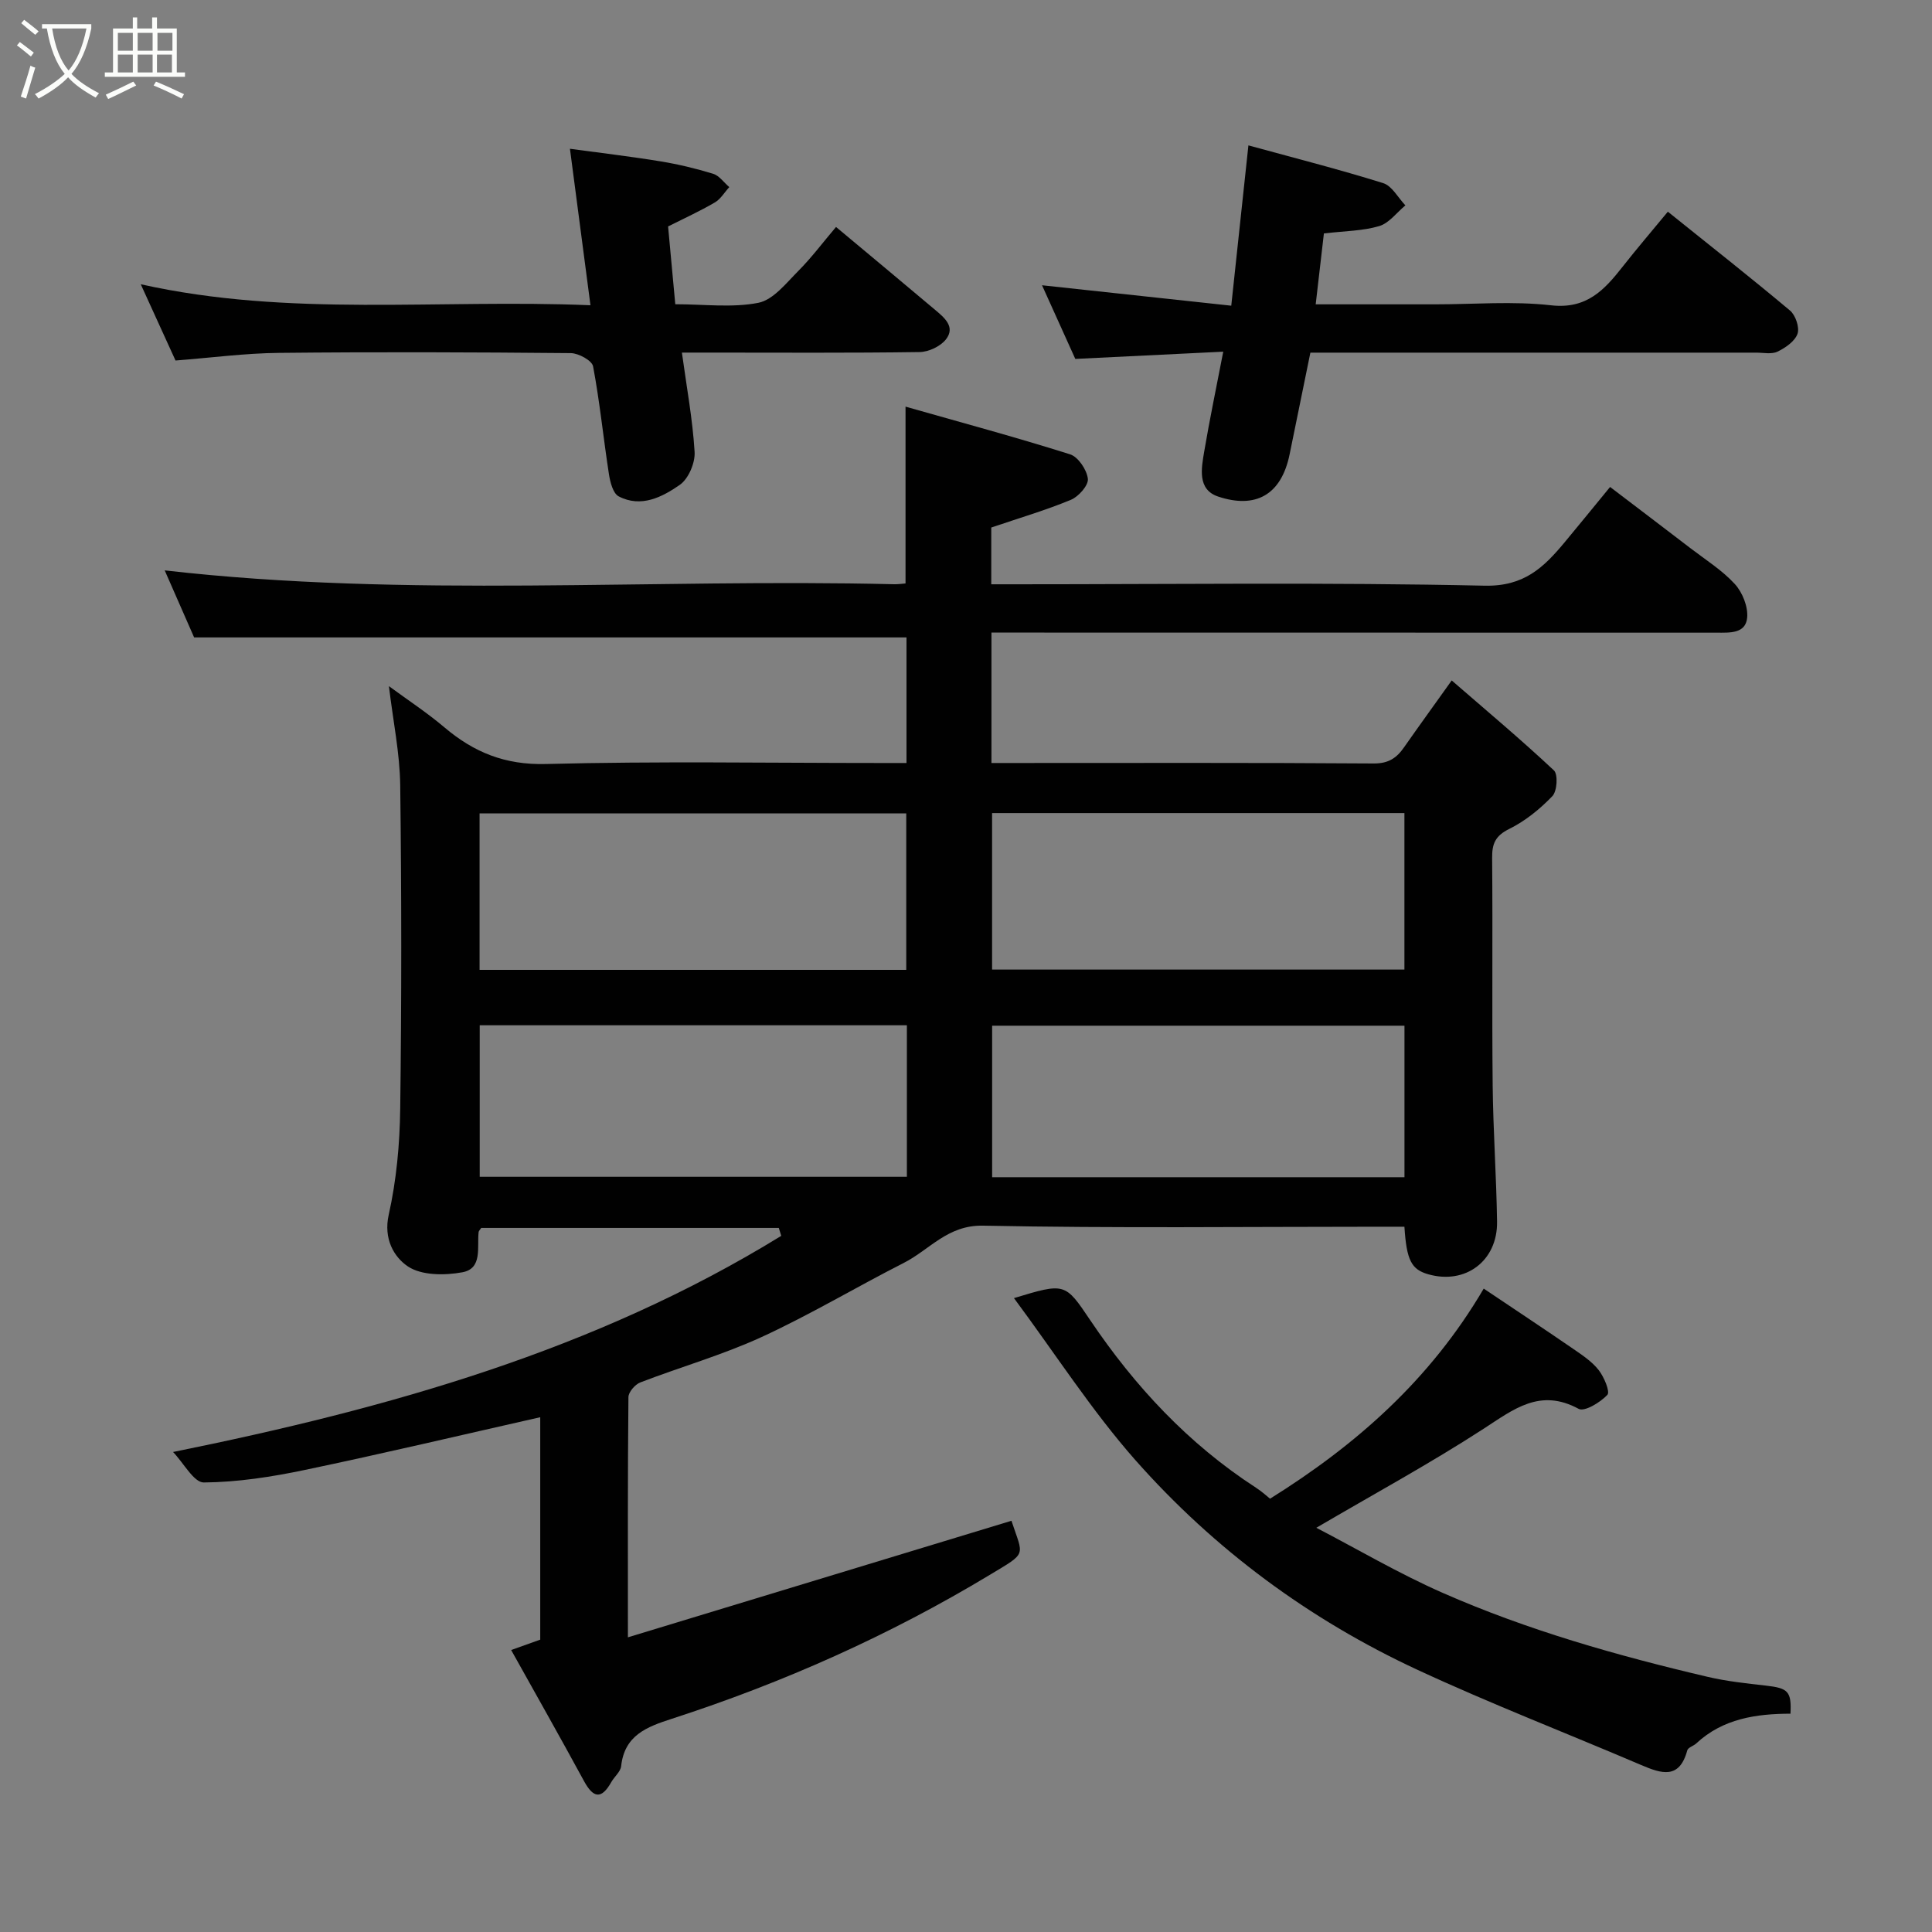 <svg enable-background="new 0 0 400 400" viewBox="0 0 400 400" xmlns="http://www.w3.org/2000/svg"><rect x="0" y="0" width="400" height="400" fill="#808080" stroke="none"/><path d="m6.4 11.7c-1-.8-1.9-1.6-2.9-2.3l.6-.7c.9.7 1.9 1.4 2.9 2.2zm-2.1 8.3c.7-2.1 1.4-4.2 2-6.4.2.1.6.3 1 .4-.7 2.3-1.3 4.4-1.9 6.4zm3-12.8c-1.1-.9-2.1-1.7-2.9-2.4l.6-.7c1 .8 2 1.5 3 2.4zm1.4-1.3v-.9h10.2v.9c-.9 4.2-2.3 7.3-4.1 9.4 1.3 1.4 3.2 2.7 5.7 4-.2.2-.4.5-.7.9-2.5-1.4-4.4-2.7-5.7-4.2-1.4 1.5-3.5 3-6.1 4.4 0 0 0 0-.1-.1-.3-.4-.5-.7-.7-.8 2.7-1.4 4.7-2.8 6.2-4.2-1.8-2.2-3-5.3-3.7-9.4zm9.2 0h-7.1c.6 3.8 1.7 6.7 3.4 8.7 1.7-2 2.9-4.8 3.7-8.7z" fill="#fbfcfa"/><path d="m31.6 3.6h.9v2.3h4.1v9.1h1.7v.9h-16.6v-.9h1.7v-9.1h4.1v-2.3h.9v2.3h3.1v-2.3zm-4 13.3.6.8c-1.9.9-3.8 1.9-5.8 2.8-.2-.3-.3-.6-.5-.9 2-.9 3.9-1.8 5.7-2.7zm-3.2-10.1v3.7h3.1v-3.7zm0 4.5v3.7h3.1v-3.7zm4.1-4.5v3.7h3.1v-3.7zm0 4.5v3.7h3.1v-3.7zm9.1 9.1c-2.1-1.1-4.1-2-5.8-2.7l.5-.8c2.2.9 4.1 1.8 5.8 2.6zm-1.9-13.6h-3.1v3.7h3.1zm-3.2 4.5v3.7h3.1v-3.7z" fill="#fbfcfa"/><g fill="#010101"><path d="m300.56 140.88c7.25 6.29 14.39 12.27 21.16 18.62.88.82.67 4.31-.32 5.33-2.57 2.68-5.62 5.16-8.93 6.79-2.88 1.43-3.57 3.05-3.54 6.02.14 15.66-.05 31.33.11 46.99.1 9.44.77 18.87.91 28.3.12 8.14-6.56 13.1-14.26 10.89-3.47-.99-4.48-2.89-4.92-9.84-1.72 0-3.49 0-5.26 0-27.33 0-54.66.33-81.98-.22-7.35-.15-11.05 4.99-16.41 7.71-9.87 5.02-19.4 10.73-29.44 15.35-8.1 3.72-16.78 6.19-25.12 9.4-1.08.42-2.44 1.99-2.45 3.04-.16 16.14-.11 32.28-.11 49.73 26.94-8.19 53.17-16.16 79.41-24.13 2.46 7.47 3.37 6.46-4.47 11.19-20.78 12.53-42.78 22.33-65.83 29.8-5.22 1.69-9.81 3.41-10.51 9.82-.13 1.16-1.4 2.16-2.04 3.3-2.07 3.67-3.75 3.28-5.66-.24-4.91-9.04-9.98-17.99-15.07-27.11 2.36-.84 4.14-1.48 6.02-2.15 0-15.34 0-30.65 0-46.05-16.34 3.69-32.5 7.52-48.76 10.92-6.86 1.44-13.91 2.53-20.89 2.59-2.06.02-4.16-4.01-6.37-6.31 44.72-9.05 87.46-21.08 125.92-44.75-.17-.55-.34-1.09-.51-1.64-20.55 0-41.11 0-61.61 0-.22.35-.51.6-.54.87-.34 3.15.83 7.54-3.35 8.31-3.67.68-8.5.68-11.32-1.23-2.84-1.92-5.06-5.69-3.94-10.67 1.6-7.16 2.29-14.64 2.38-21.99.29-22.33.28-44.66 0-66.99-.09-6.63-1.48-13.25-2.34-20.47 3.9 2.87 7.89 5.48 11.5 8.54 6.11 5.17 12.56 7.8 20.99 7.58 22.98-.6 45.99-.21 68.98-.21h5.69c0-8.98 0-17.58 0-26-48.94 0-98.02 0-147.49 0-1.87-4.25-4.07-9.28-6.09-13.88 50.25 5.76 100.69 1.65 151.01 2.87.79.02 1.59-.1 2.37-.16 0-11.99 0-23.68 0-36.61 11.5 3.27 22.85 6.33 34.06 9.87 1.68.53 3.48 3.2 3.69 5.07.16 1.34-1.92 3.69-3.51 4.35-5.2 2.16-10.64 3.75-16.49 5.74v11.75h5.16c32.33 0 64.67-.42 96.98.29 8.16.18 12.21-3.76 16.51-8.91 3.05-3.65 6.03-7.35 9.47-11.53 5.66 4.31 11.18 8.49 16.68 12.71 3.12 2.39 6.53 4.53 9.15 7.39 1.58 1.73 2.77 4.71 2.55 6.98-.32 3.32-3.61 3.09-6.32 3.09-47.99-.02-95.98-.02-143.98-.02-1.97 0-3.93 0-6.16 0v27h4.63c24.83 0 49.66-.08 74.49.1 3.1.02 4.78-1.14 6.34-3.4 2.88-4.12 5.85-8.21 9.83-13.79zm-112.93 59.92c0-11.15 0-21.86 0-32.39-29.74 0-59.11 0-88.34 0v32.39zm.13 11.47c-29.6 0-58.97 0-88.44 0v31.37h88.44c0-10.62 0-20.88 0-31.37zm103.01-43.93c-28.75 0-57.12 0-85.37 0v32.4h85.37c0-10.84 0-21.43 0-32.4zm.01 44.02c-28.79 0-57.16 0-85.37 0v31.37h85.37c0-10.53 0-20.79 0-31.37z"/><path d="m209.93 268.76c10.58-3.2 10.57-3.19 15.77 4.54 9.26 13.75 20.37 25.66 34.36 34.73 1.23.8 2.32 1.8 2.89 2.26 17.83-11.13 33.17-24.63 44.24-43.5 6.32 4.25 12.46 8.31 18.53 12.48 1.89 1.3 3.89 2.63 5.27 4.39 1.11 1.42 2.4 4.48 1.8 5.13-1.46 1.56-4.73 3.55-5.94 2.9-8-4.34-13.43.06-19.7 4.13-11.14 7.22-22.84 13.58-34.62 20.49 8.36 4.34 17.05 9.47 26.22 13.5 17.61 7.74 36.09 12.97 54.79 17.36 3.96.93 8.04 1.36 12.09 1.82 4.58.52 5.3 1.19 5.07 5.81-7.09.02-13.98 1.01-19.5 6.15-.58.54-1.71.84-1.87 1.45-1.64 6.07-5.36 4.81-9.54 3.03-15.42-6.59-31.09-12.65-46.29-19.7-22.43-10.41-42.1-24.96-58.45-43.45-9.02-10.23-16.46-21.85-25.12-33.52z"/><path d="m222.63 74.31c-2.12-4.69-4.32-9.56-6.89-15.25 13.19 1.43 25.87 2.8 39.18 4.23 1.18-11.01 2.3-21.54 3.55-33.19 9.56 2.62 18.8 4.97 27.89 7.81 1.84.57 3.09 3.02 4.61 4.61-1.79 1.48-3.37 3.68-5.42 4.29-3.41 1.01-7.12 1.01-11.45 1.52-.53 4.55-1.09 9.36-1.7 14.68h24.78c7.99 0 16.06-.7 23.95.2 7.37.84 11.04-3.18 14.84-8.02 2.94-3.74 6.03-7.35 9.34-11.36 8.62 6.92 17.07 13.57 25.3 20.47 1.14.96 2 3.5 1.55 4.8-.55 1.56-2.49 2.9-4.14 3.7-1.22.59-2.94.21-4.43.21-28.81.01-57.61 0-86.42 0-1.82 0-3.64 0-5.87 0-1.45 7.09-2.88 14.05-4.29 21.01-1.73 8.53-7.11 11.35-14.8 8.79-4.36-1.45-3.48-5.86-2.88-9.39 1.11-6.57 2.48-13.09 3.93-20.61-10.39.5-20.33.99-30.63 1.5z"/><path d="m138.32 46.88c.52 5.61.99 10.62 1.49 16.11 6.01 0 11.79.77 17.21-.3 3.07-.61 5.74-4.06 8.24-6.57 2.78-2.79 5.15-5.98 7.83-9.13 7.06 5.89 13.82 11.52 20.55 17.19 1.89 1.59 4.22 3.51 2.21 6.08-1.13 1.45-3.59 2.61-5.46 2.63-14.48.21-28.97.11-43.46.11-1.81 0-3.63 0-5.75 0 .97 7.1 2.22 13.81 2.63 20.56.14 2.27-1.27 5.57-3.06 6.82-3.65 2.54-8.04 4.81-12.67 2.38-1.17-.62-1.76-2.97-2.01-4.61-1.15-7.43-1.89-14.93-3.28-22.31-.23-1.2-3-2.71-4.6-2.73-20.15-.19-40.3-.26-60.44-.05-7.02.07-14.04 1.01-21.41 1.58-2.25-4.93-4.6-10.09-7.2-15.79 30.75 6.88 61.55 3.03 93.11 4.35-1.44-10.97-2.8-21.35-4.25-32.4 6.59.9 12.7 1.61 18.77 2.61 3.67.6 7.32 1.48 10.88 2.57 1.27.39 2.23 1.81 3.34 2.76-.99 1.08-1.79 2.48-3 3.18-3.11 1.82-6.39 3.31-9.67 4.96z"/></g></svg>